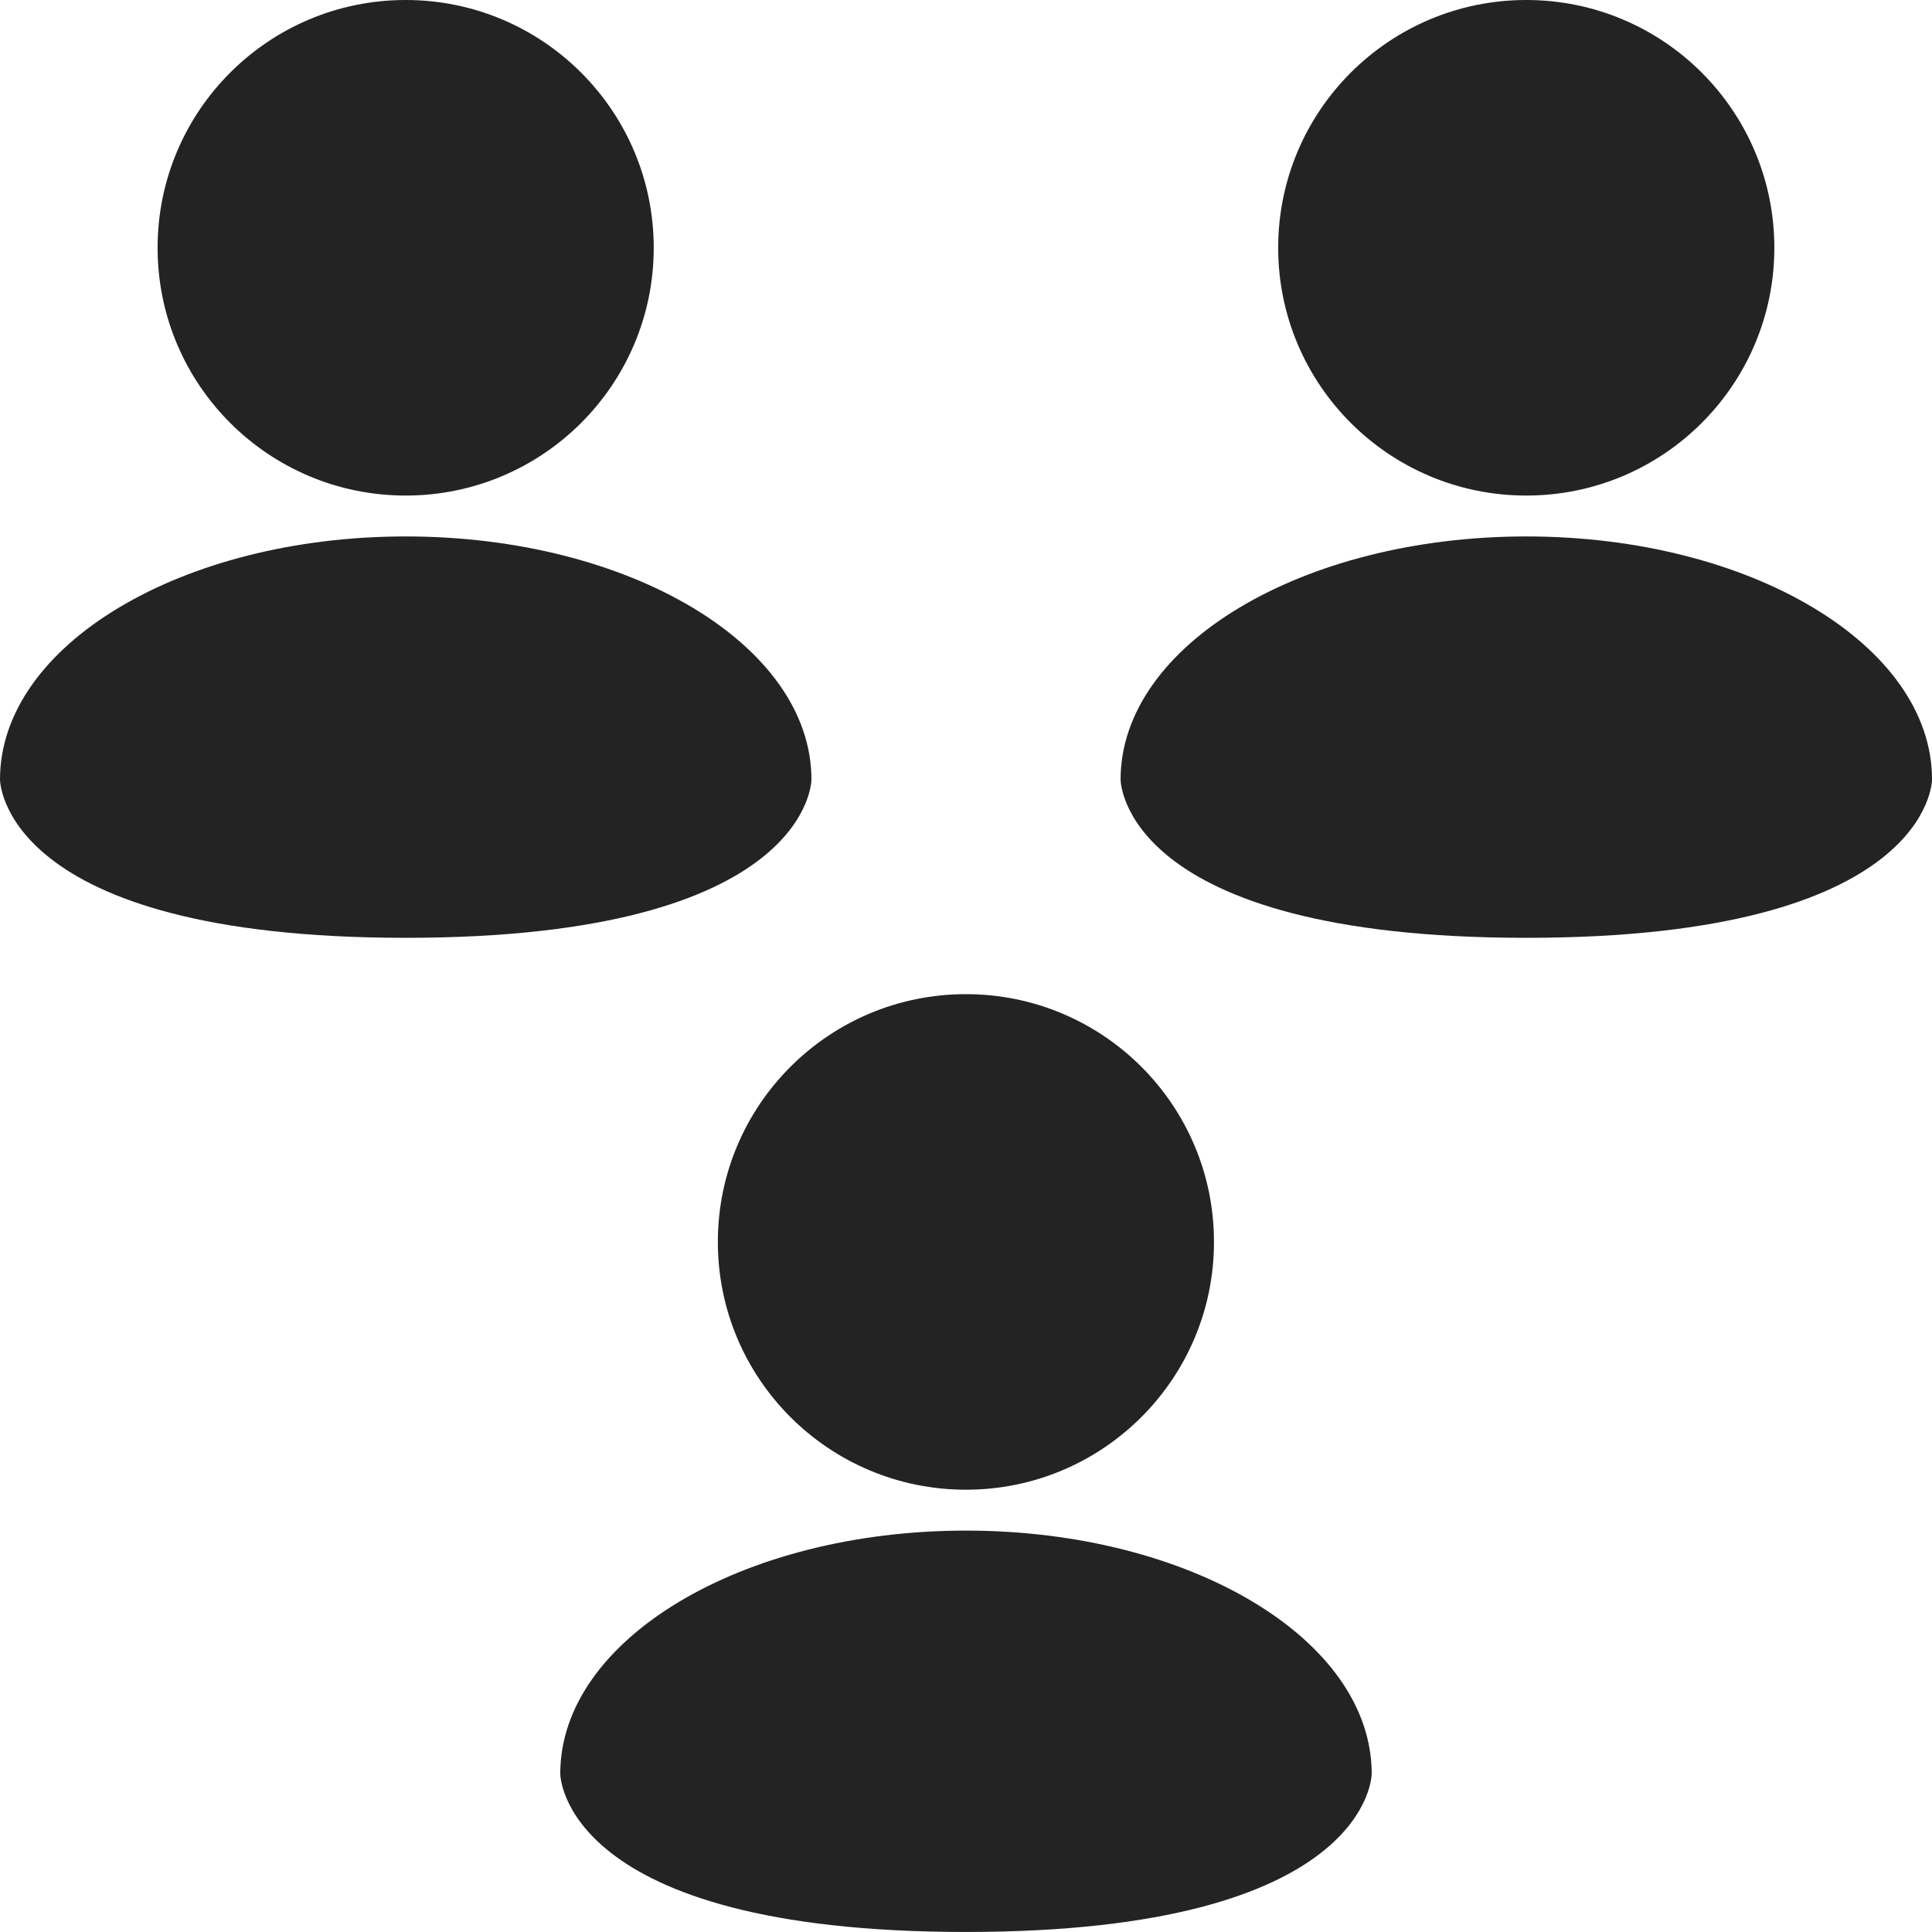 <svg width="68" height="68" viewBox="0 0 68 68" fill="none" xmlns="http://www.w3.org/2000/svg">
<path d="M14.278 17.442C19.1 17.442 23.009 13.537 23.009 8.721C23.009 3.904 19.1 0 14.278 0C9.456 0 5.547 3.904 5.547 8.721C5.547 13.537 9.456 17.442 14.278 17.442Z" fill="#232323"/>
<path d="M28.56 27.439C28.56 27.439 28.56 33.008 14.28 33.008C0 33.008 0 27.439 0 27.439C0 22.712 6.392 18.881 14.28 18.881C22.168 18.881 28.56 22.712 28.56 27.439Z" fill="#232323"/>
<path d="M53.719 17.442C58.542 17.442 62.451 13.537 62.451 8.721C62.451 3.904 58.542 0 53.719 0C48.897 0 44.988 3.904 44.988 8.721C44.988 13.537 48.897 17.442 53.719 17.442Z" fill="#232323"/>
<path d="M68.001 27.439C68.001 27.439 68.001 33.008 53.721 33.008C39.441 33.008 39.441 27.439 39.441 27.439C39.441 22.712 45.833 18.881 53.721 18.881C61.609 18.881 68.001 22.712 68.001 27.439Z" fill="#232323"/>
<path d="M33.997 52.433C38.819 52.433 42.728 48.528 42.728 43.712C42.728 38.896 38.819 34.991 33.997 34.991C29.175 34.991 25.266 38.896 25.266 43.712C25.266 48.528 29.175 52.433 33.997 52.433Z" fill="#232323"/>
<path d="M48.279 62.43C48.279 62.43 48.279 67.999 33.999 67.999C19.719 67.999 19.719 62.43 19.719 62.43C19.719 57.703 26.111 53.872 33.999 53.872C41.887 53.872 48.279 57.703 48.279 62.43Z" fill="#232323"/>
</svg>
